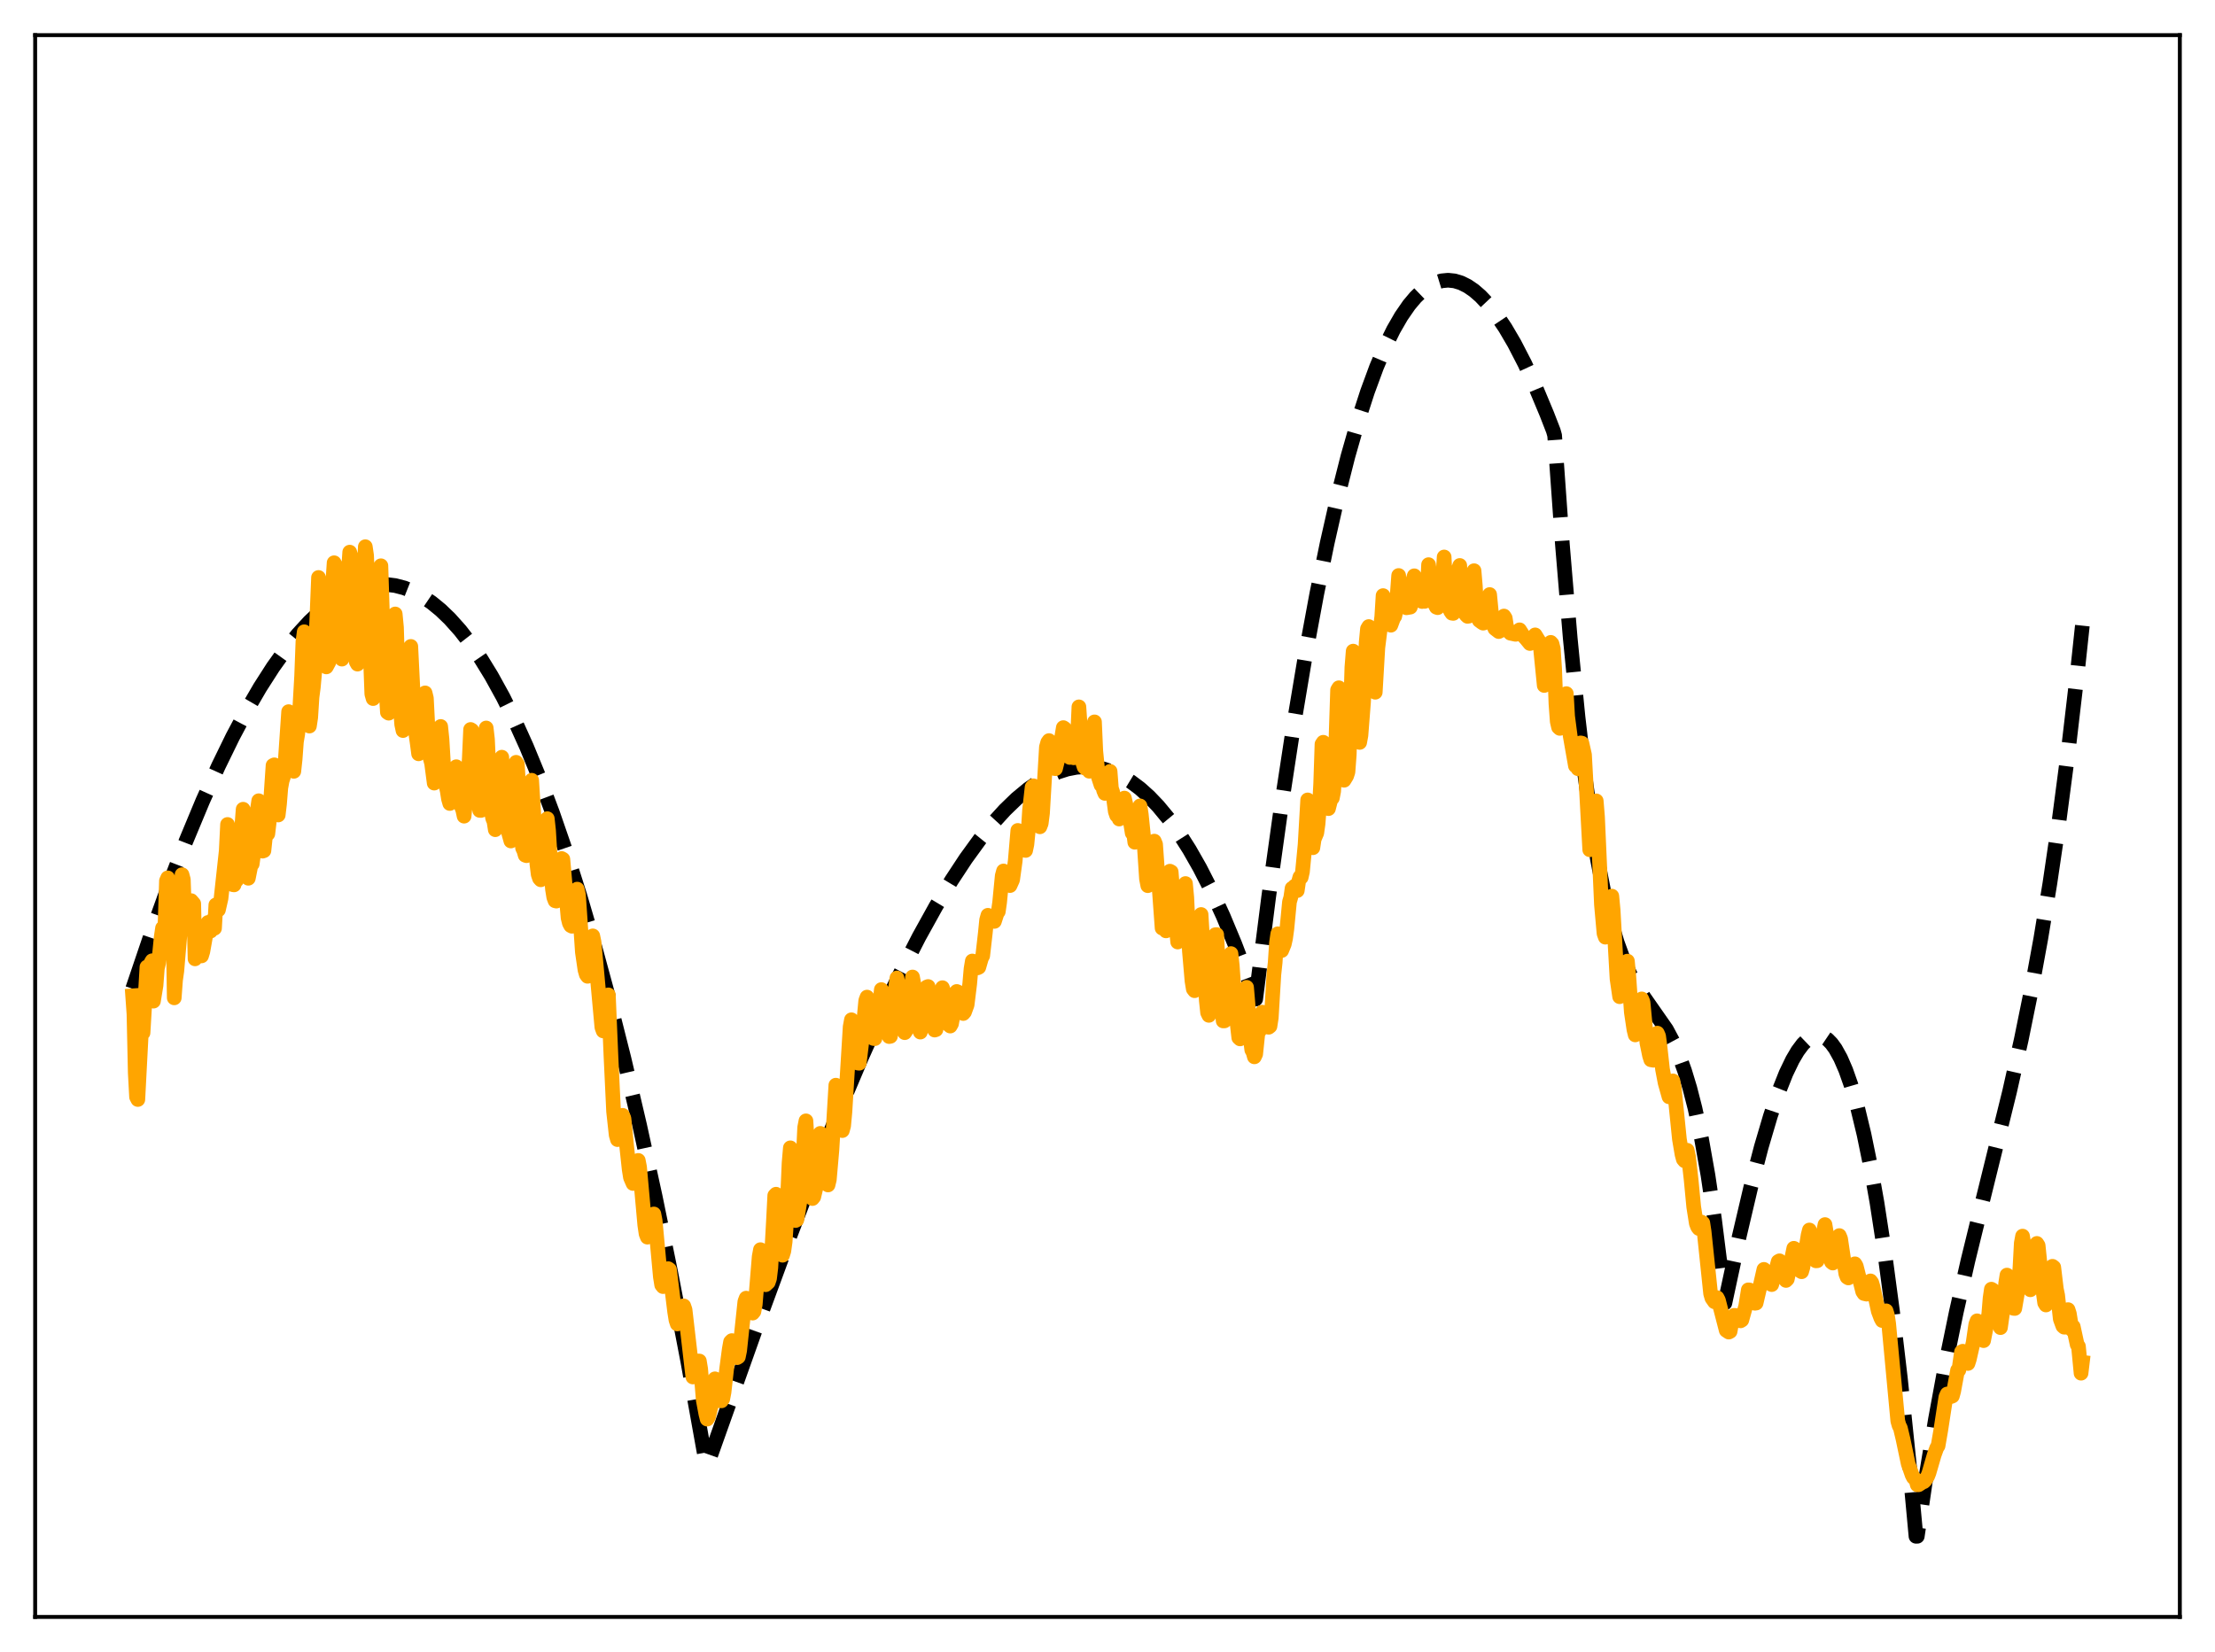 <?xml version="1.0" encoding="utf-8" standalone="no"?>
<!DOCTYPE svg PUBLIC "-//W3C//DTD SVG 1.1//EN"
  "http://www.w3.org/Graphics/SVG/1.1/DTD/svg11.dtd">
<svg xmlns:xlink="http://www.w3.org/1999/xlink" width="453.6pt" height="338.4pt" viewBox="0 0 453.6 338.4" xmlns="http://www.w3.org/2000/svg" version="1.1">
 <defs>
  <style type="text/css">*{stroke-linejoin: round; stroke-linecap: butt}</style>
 </defs>
 <g id="figure_1">
  <g id="patch_1">
   <path d="M 0 338.4 
L 453.6 338.4 
L 453.6 0 
L 0 0 
z
" style="fill: #ffffff"/>
  </g>
  <g id="axes_1">
   <g id="patch_2">
    <path d="M 7.2 331.2 
L 446.4 331.2 
L 446.4 7.2 
L 7.2 7.2 
z
" style="fill: #ffffff"/>
   </g>
   <g id="matplotlib.axis_1"/>
   <g id="matplotlib.axis_2"/>
   <g id="line2d_1">
    <path d="M 27.164 202.533 
L 30.89 191.545 
L 34.617 181.24 
L 38.077 172.304 
L 41.537 163.997 
L 44.732 156.906 
L 47.66 150.904 
L 50.588 145.392 
L 53.249 140.815 
L 55.911 136.661 
L 58.573 132.94 
L 60.969 129.967 
L 63.364 127.357 
L 65.494 125.348 
L 67.623 123.636 
L 69.753 122.225 
L 71.616 121.242 
L 73.479 120.495 
L 75.343 119.989 
L 77.206 119.727 
L 79.069 119.71 
L 80.932 119.943 
L 82.796 120.429 
L 84.659 121.17 
L 86.522 122.17 
L 88.385 123.431 
L 90.249 124.957 
L 92.112 126.75 
L 94.241 129.131 
L 96.371 131.871 
L 98.5 134.973 
L 100.63 138.442 
L 103.025 142.79 
L 105.421 147.614 
L 107.817 152.922 
L 110.479 159.394 
L 113.14 166.48 
L 115.802 174.189 
L 118.73 183.398 
L 121.658 193.382 
L 124.586 204.154 
L 127.78 216.818 
L 130.975 230.448 
L 134.169 245.06 
L 137.363 260.668 
L 140.823 278.721 
L 144.284 297.982 
L 144.55 299.514 
L 144.816 300.124 
L 154.665 272.418 
L 161.319 254.327 
L 166.909 239.734 
L 171.967 227.138 
L 176.492 216.448 
L 180.751 206.96 
L 184.477 199.167 
L 188.204 191.894 
L 191.664 185.645 
L 194.858 180.338 
L 197.786 175.887 
L 200.714 171.854 
L 203.376 168.567 
L 205.772 165.933 
L 208.167 163.616 
L 210.563 161.629 
L 212.692 160.149 
L 214.822 158.946 
L 216.685 158.128 
L 218.548 157.535 
L 220.412 157.171 
L 222.275 157.043 
L 224.138 157.155 
L 226.001 157.513 
L 227.865 158.123 
L 229.728 158.991 
L 231.591 160.12 
L 233.455 161.518 
L 235.318 163.189 
L 237.181 165.139 
L 239.311 167.716 
L 241.44 170.673 
L 243.569 174.017 
L 245.699 177.757 
L 248.095 182.448 
L 250.49 187.661 
L 252.886 193.41 
L 255.281 199.704 
L 257.145 204.648 
L 259.807 183.707 
L 262.468 164.587 
L 264.864 148.893 
L 267.26 134.593 
L 269.655 121.646 
L 271.785 111.243 
L 273.914 101.851 
L 276.044 93.444 
L 278.173 85.993 
L 280.036 80.236 
L 281.9 75.172 
L 283.763 70.784 
L 285.36 67.545 
L 286.957 64.776 
L 288.554 62.466 
L 289.885 60.884 
L 291.216 59.606 
L 292.547 58.624 
L 293.878 57.934 
L 295.209 57.527 
L 296.54 57.397 
L 297.871 57.538 
L 299.201 57.942 
L 300.532 58.604 
L 301.863 59.516 
L 303.194 60.671 
L 304.791 62.37 
L 306.388 64.398 
L 308.252 67.165 
L 310.115 70.347 
L 312.244 74.467 
L 314.374 79.077 
L 316.769 84.815 
L 318.1 88.241 
L 318.367 89.189 
L 319.964 111.601 
L 321.561 130.737 
L 323.158 146.888 
L 324.489 158.273 
L 325.82 167.952 
L 327.151 176.092 
L 328.481 182.859 
L 329.812 188.42 
L 331.143 192.944 
L 332.474 196.595 
L 333.805 199.543 
L 335.136 201.953 
L 336.733 204.371 
L 341.258 210.852 
L 342.589 213.339 
L 343.92 216.392 
L 344.985 219.353 
L 346.049 222.868 
L 347.114 227.023 
L 348.445 233.246 
L 349.776 240.769 
L 351.107 249.758 
L 352.438 260.382 
L 353.236 266.907 
L 356.164 253.282 
L 358.56 243.084 
L 360.689 234.923 
L 362.553 228.603 
L 364.15 223.876 
L 365.747 219.854 
L 367.078 217.086 
L 368.143 215.28 
L 369.207 213.858 
L 370.272 212.838 
L 371.071 212.348 
L 371.869 212.104 
L 372.668 212.112 
L 373.466 212.381 
L 374.265 212.919 
L 375.063 213.733 
L 375.862 214.832 
L 376.927 216.754 
L 377.991 219.214 
L 379.056 222.232 
L 380.387 226.818 
L 381.718 232.341 
L 383.049 238.838 
L 384.38 246.347 
L 385.977 256.743 
L 387.574 268.712 
L 389.171 282.316 
L 391.034 300.34 
L 392.365 314.687 
L 392.631 314.688 
L 394.495 302.007 
L 396.358 290.675 
L 398.487 279.121 
L 400.617 268.772 
L 403.012 258.202 
L 406.207 245.169 
L 411.53 223.608 
L 413.926 212.938 
L 416.055 202.464 
L 417.919 192.292 
L 419.782 180.971 
L 421.645 168.303 
L 423.508 154.089 
L 425.372 138.132 
L 426.436 128.153 
L 426.436 128.153 
" clip-path="url(#p4241db56c5)" style="fill: none; stroke-dasharray: 11.1,4.8; stroke-dashoffset: 0; stroke: #000000; stroke-width: 3"/>
   </g>
   <g id="line2d_2">
    <path d="M 27.164 203.974 
L 27.43 207.708 
L 27.696 219.753 
L 27.962 224.694 
L 28.228 225.217 
L 29.027 209.845 
L 29.293 211.555 
L 30.092 198.067 
L 30.358 200.986 
L 30.624 198.456 
L 30.89 197.255 
L 31.156 196.795 
L 31.423 205.069 
L 31.955 201.843 
L 32.221 198.359 
L 32.487 197.251 
L 33.02 191.86 
L 33.286 190.093 
L 33.552 192.187 
L 33.818 188.7 
L 34.084 180.433 
L 34.351 179.815 
L 34.617 189.87 
L 34.883 190.517 
L 35.149 190.372 
L 35.415 187.719 
L 35.681 204.395 
L 35.948 200.774 
L 36.214 198.878 
L 37.012 189.448 
L 37.279 179.165 
L 37.545 180.162 
L 37.811 187.871 
L 38.077 188.677 
L 38.343 187.611 
L 38.609 185.381 
L 38.876 187.201 
L 39.142 184.479 
L 39.674 185.101 
L 39.94 196.407 
L 40.473 191.226 
L 40.739 192.237 
L 41.271 195.8 
L 41.537 194.928 
L 42.602 188.944 
L 42.868 189.28 
L 43.135 190.717 
L 43.667 188.316 
L 43.933 190.141 
L 44.199 185.355 
L 44.465 186.116 
L 44.732 186.372 
L 45.264 184.025 
L 46.329 174.246 
L 46.595 168.877 
L 46.861 170.002 
L 47.393 179.394 
L 47.66 181.206 
L 47.926 181.255 
L 48.192 180.311 
L 48.458 180.306 
L 49.257 172.645 
L 49.789 165.757 
L 50.321 174.605 
L 50.588 179.132 
L 50.854 179.898 
L 51.386 177.222 
L 51.652 176.973 
L 52.185 173.033 
L 52.451 170.572 
L 52.717 165.789 
L 52.983 164.017 
L 53.782 174.342 
L 54.048 174.25 
L 54.314 171.731 
L 54.58 170.909 
L 54.847 170.79 
L 55.113 168.534 
L 55.911 156.791 
L 56.177 156.661 
L 56.976 166.939 
L 57.242 164.68 
L 57.508 161.38 
L 57.775 159.934 
L 58.041 159.13 
L 58.307 157.426 
L 59.105 145.767 
L 59.372 146.712 
L 59.638 148.858 
L 60.17 157.994 
L 60.436 155.551 
L 60.703 151.945 
L 60.969 150.359 
L 61.235 147.749 
L 61.767 138.486 
L 62.033 131.403 
L 62.3 129.407 
L 62.832 137.258 
L 63.098 144.634 
L 63.364 148.722 
L 63.631 146.955 
L 63.897 142.813 
L 64.163 140.783 
L 64.429 137.841 
L 65.228 118.285 
L 65.494 119.302 
L 65.76 121.061 
L 66.559 135.346 
L 66.825 136.605 
L 67.357 135.621 
L 67.623 133.708 
L 67.889 127.873 
L 68.156 119.195 
L 68.422 115.268 
L 68.688 115.787 
L 69.22 125.974 
L 69.753 134.514 
L 70.019 135.012 
L 70.551 133.126 
L 70.817 130.896 
L 71.084 125.672 
L 71.35 116.951 
L 71.616 113.094 
L 71.882 113.946 
L 72.947 135.55 
L 73.213 136.033 
L 73.479 135.017 
L 73.745 133.363 
L 74.012 130.629 
L 74.81 111.983 
L 75.076 113.794 
L 76.141 142.167 
L 76.407 143.094 
L 77.206 134.539 
L 77.738 117.055 
L 78.004 115.885 
L 78.537 132.691 
L 79.335 145.908 
L 79.601 146.085 
L 80.4 139.045 
L 80.932 125.759 
L 81.199 128.539 
L 81.465 137.35 
L 81.997 145.003 
L 82.263 148.401 
L 82.529 149.644 
L 82.796 148.587 
L 83.062 145.738 
L 83.328 144.279 
L 83.594 141.539 
L 83.86 134.783 
L 84.127 132.407 
L 84.925 148.63 
L 85.457 152.363 
L 85.724 154.407 
L 85.99 153.241 
L 86.256 150.933 
L 86.522 150.06 
L 87.055 141.926 
L 87.321 143.017 
L 87.853 153.441 
L 88.119 155.37 
L 88.385 156.355 
L 88.918 160.407 
L 89.184 159.214 
L 89.716 156.016 
L 90.249 148.806 
L 90.515 151.385 
L 91.047 160.359 
L 91.313 160.849 
L 91.58 161.987 
L 91.846 163.658 
L 92.112 164.585 
L 92.378 163.613 
L 92.644 162.144 
L 92.911 161.36 
L 93.177 158.149 
L 93.443 157.049 
L 93.975 163.152 
L 94.241 164.579 
L 94.774 165.937 
L 95.04 167.18 
L 95.839 159.342 
L 96.105 155.292 
L 96.371 149.419 
L 96.637 149.583 
L 97.436 162.764 
L 97.702 164.074 
L 97.968 164.576 
L 98.234 165.997 
L 98.5 166.008 
L 99.033 159.651 
L 99.565 149.113 
L 99.831 151.436 
L 100.364 162.964 
L 100.63 166.206 
L 100.896 167.632 
L 101.162 168.264 
L 101.428 169.952 
L 101.695 169.246 
L 102.227 162.864 
L 102.493 156.815 
L 102.759 155.096 
L 103.558 167.495 
L 103.824 169.404 
L 104.623 172.264 
L 104.889 170.443 
L 105.155 166.873 
L 105.687 156.144 
L 105.953 156.549 
L 106.752 170.61 
L 107.018 173.71 
L 107.284 174.26 
L 107.551 175.176 
L 107.817 175.273 
L 108.083 172.891 
L 108.349 168.999 
L 108.881 159.821 
L 109.946 176.956 
L 110.212 179.118 
L 110.479 179.917 
L 110.745 180.212 
L 111.011 179.619 
L 111.277 177.432 
L 111.543 173.777 
L 111.809 168.187 
L 112.076 167.688 
L 112.342 170.141 
L 112.874 178.859 
L 113.14 182.161 
L 113.407 183.809 
L 113.673 184.508 
L 113.939 184.573 
L 114.205 184.176 
L 114.471 182.615 
L 115.004 175.847 
L 115.27 175.996 
L 116.335 188.025 
L 116.601 189.093 
L 116.867 189.589 
L 117.133 189.731 
L 117.399 189.46 
L 117.665 188.016 
L 118.198 182.121 
L 118.464 183.271 
L 119.263 195.04 
L 119.795 198.688 
L 120.061 199.608 
L 120.327 199.981 
L 120.593 199.355 
L 121.392 191.697 
L 121.658 192.965 
L 123.255 210.44 
L 123.521 211.173 
L 123.788 210.555 
L 124.054 208.2 
L 124.32 204.199 
L 124.586 203.787 
L 125.119 216.437 
L 125.651 227.655 
L 126.183 232.51 
L 126.449 233.43 
L 126.716 233.162 
L 126.982 232.315 
L 127.514 228.458 
L 127.78 229.094 
L 128.313 234.59 
L 128.845 239.535 
L 129.111 241.2 
L 129.644 242.42 
L 129.91 241.97 
L 130.176 240.856 
L 130.708 237.689 
L 130.975 239.052 
L 132.039 250.917 
L 132.305 252.737 
L 132.572 253.411 
L 132.838 253.22 
L 133.104 252.705 
L 133.37 251.513 
L 133.636 249.384 
L 133.903 248.66 
L 134.169 250.029 
L 135.233 261.548 
L 135.5 263.197 
L 135.766 263.536 
L 136.032 263.504 
L 136.298 262.967 
L 136.564 261.702 
L 136.831 259.861 
L 137.097 260.046 
L 138.161 268.717 
L 138.428 270.391 
L 138.694 271.188 
L 139.226 270.603 
L 139.759 268.779 
L 140.025 267.498 
L 140.291 268.275 
L 141.888 282.054 
L 142.42 280.279 
L 142.953 278.776 
L 143.219 278.78 
L 143.485 280.386 
L 144.017 286.774 
L 144.55 289.632 
L 144.816 290.68 
L 145.082 290.249 
L 145.615 288.053 
L 146.413 282.43 
L 146.679 283.843 
L 146.945 286.106 
L 147.212 286.905 
L 147.478 286.835 
L 147.744 286.938 
L 148.01 286.543 
L 148.276 285.153 
L 148.809 280.372 
L 149.341 276.341 
L 149.607 274.858 
L 149.873 274.599 
L 150.14 276.784 
L 150.406 277.741 
L 150.938 278.096 
L 151.204 277.937 
L 151.471 276.629 
L 152.535 266.601 
L 152.801 265.904 
L 153.068 266.85 
L 153.334 268.279 
L 153.6 268.682 
L 154.132 268.967 
L 154.399 268.637 
L 154.665 267.174 
L 155.463 257.415 
L 155.729 255.971 
L 156.794 263.153 
L 157.327 262.659 
L 157.593 261.868 
L 157.859 259.646 
L 158.391 250.058 
L 158.657 244.883 
L 158.924 244.612 
L 159.722 255.62 
L 159.988 256.957 
L 160.255 257.114 
L 160.521 256.262 
L 160.787 254.358 
L 161.053 250.518 
L 161.585 238.214 
L 161.852 235.112 
L 162.118 238.262 
L 162.65 247.446 
L 162.916 250.004 
L 163.183 249.848 
L 163.981 245.088 
L 164.513 236.617 
L 164.78 230.965 
L 165.046 229.587 
L 165.844 242.267 
L 166.111 244.721 
L 166.377 245.501 
L 166.643 245.172 
L 167.175 242.956 
L 167.441 240.052 
L 167.974 232.152 
L 168.24 232.298 
L 169.305 242.527 
L 169.571 242.722 
L 169.837 241.621 
L 170.369 235.541 
L 171.168 222.279 
L 171.434 224.299 
L 171.967 229.41 
L 172.233 230.862 
L 172.499 231.58 
L 172.765 230.619 
L 173.031 227.747 
L 174.096 210.33 
L 174.362 208.881 
L 174.628 210.492 
L 175.161 214.572 
L 175.693 217.755 
L 175.959 217.784 
L 176.492 213.395 
L 177.29 204.949 
L 177.556 204.24 
L 178.355 209.999 
L 178.887 212.721 
L 179.153 212.754 
L 179.42 211.68 
L 179.952 207.511 
L 180.484 202.699 
L 180.751 203.077 
L 181.283 207.751 
L 182.081 212.323 
L 182.348 212.273 
L 182.614 210.775 
L 183.146 205.797 
L 183.412 202.29 
L 183.679 200.322 
L 183.945 201.564 
L 184.477 206.881 
L 185.009 210.763 
L 185.276 211.527 
L 185.542 211.126 
L 186.074 206.99 
L 186.873 200.12 
L 187.139 201.52 
L 188.204 210.777 
L 188.47 211.41 
L 188.736 210.552 
L 189.268 207.055 
L 189.801 202.169 
L 190.067 202.071 
L 190.599 205.769 
L 191.132 210.01 
L 191.398 210.994 
L 191.664 210.914 
L 192.196 208.358 
L 192.995 202.311 
L 193.261 203.043 
L 194.06 209.071 
L 194.326 209.952 
L 194.592 210.172 
L 194.858 209.699 
L 195.391 206.803 
L 195.923 203.083 
L 196.189 203.202 
L 196.721 205.548 
L 197.254 207.602 
L 197.52 207.297 
L 198.052 205.836 
L 198.585 201.506 
L 198.851 198.438 
L 199.117 196.843 
L 199.649 198.177 
L 199.916 197.787 
L 200.182 198.252 
L 200.448 198.128 
L 200.98 196.284 
L 201.247 195.767 
L 201.779 191.097 
L 202.045 188.425 
L 202.311 187.479 
L 202.577 188.1 
L 202.844 188.368 
L 203.11 188.151 
L 203.376 188.706 
L 203.642 188.733 
L 204.175 187.087 
L 204.441 186.716 
L 204.707 184.853 
L 205.239 179.382 
L 205.505 178.404 
L 205.772 178.806 
L 206.57 181.167 
L 206.836 181.394 
L 207.369 180.212 
L 207.901 176.363 
L 208.433 170.097 
L 208.7 170.342 
L 209.232 172.359 
L 209.498 172.984 
L 209.764 173.981 
L 210.031 174.204 
L 210.297 172.948 
L 210.563 170.243 
L 210.829 165.995 
L 211.361 161.219 
L 211.628 160.956 
L 211.894 161.828 
L 212.426 167.809 
L 212.692 168.836 
L 212.959 169.355 
L 213.225 168.673 
L 213.491 166.585 
L 214.289 153.031 
L 214.556 152.069 
L 214.822 151.696 
L 215.088 153.163 
L 215.354 155.804 
L 215.62 156.947 
L 215.887 157.41 
L 216.153 157.452 
L 216.685 155.337 
L 217.75 149.039 
L 218.016 149.218 
L 218.548 154.149 
L 218.815 154.814 
L 219.081 155.147 
L 219.347 154.68 
L 219.613 154.672 
L 219.879 155.22 
L 220.145 155 
L 220.412 153.458 
L 220.678 150.71 
L 220.944 144.788 
L 221.743 156.263 
L 222.009 157.101 
L 222.275 157.37 
L 222.541 156.466 
L 223.073 157.977 
L 223.34 157.817 
L 223.606 156.606 
L 224.138 147.864 
L 224.404 153.851 
L 224.937 159.165 
L 225.469 160.8 
L 225.735 160.556 
L 226.001 161.885 
L 226.268 162.515 
L 226.8 160.819 
L 227.066 158.54 
L 227.332 157.998 
L 227.599 161.464 
L 227.865 162.25 
L 228.397 166.234 
L 228.663 167.009 
L 228.929 166.04 
L 229.196 167.766 
L 229.462 167.207 
L 229.994 164.624 
L 230.26 163.475 
L 230.793 165.779 
L 231.059 165.677 
L 231.857 170.635 
L 232.124 170.432 
L 232.39 172.521 
L 232.656 171.503 
L 233.455 165.074 
L 233.721 166.818 
L 234.253 172.019 
L 234.785 180.03 
L 235.052 181.415 
L 235.318 180.645 
L 235.584 181.034 
L 235.85 179.079 
L 236.383 172.291 
L 236.649 172.946 
L 237.181 180.423 
L 237.447 182.814 
L 237.98 190.103 
L 238.246 190.021 
L 238.512 190.248 
L 238.778 190.678 
L 239.044 187.351 
L 239.577 178.445 
L 239.843 178.589 
L 240.375 185.177 
L 241.174 192.958 
L 241.44 192.521 
L 241.706 192.386 
L 241.972 190.921 
L 242.771 180.975 
L 243.037 183.814 
L 243.569 194.796 
L 244.102 200.951 
L 244.368 202.577 
L 244.634 202.932 
L 244.9 202.166 
L 245.167 200.022 
L 245.965 187.318 
L 247.03 204.911 
L 247.296 207.432 
L 247.562 207.98 
L 247.828 207.315 
L 248.095 204.785 
L 248.893 191.456 
L 249.159 191.433 
L 249.692 201.43 
L 250.49 209.123 
L 250.756 209.116 
L 251.023 207.862 
L 252.087 195.326 
L 252.353 197.779 
L 252.886 205.625 
L 253.684 212.554 
L 253.951 212.803 
L 254.217 211.134 
L 254.483 208.082 
L 254.749 206.552 
L 255.281 202.235 
L 255.548 205.379 
L 256.08 212.969 
L 256.346 215.056 
L 256.612 215.523 
L 256.879 216.478 
L 257.145 215.912 
L 257.677 210.85 
L 257.943 211.129 
L 258.476 207.326 
L 258.742 207.775 
L 259.274 210.088 
L 259.54 210.363 
L 259.807 210.417 
L 260.073 210.209 
L 260.339 208.498 
L 260.871 199.643 
L 261.137 197.152 
L 261.404 193.142 
L 261.67 191.272 
L 261.936 191.751 
L 262.202 193.944 
L 262.468 194.704 
L 263.001 193.401 
L 263.267 192.207 
L 263.533 190.277 
L 264.065 184.742 
L 264.332 183.828 
L 264.598 181.953 
L 264.864 182.119 
L 265.13 181.518 
L 265.396 182.253 
L 265.663 182.422 
L 265.929 180.601 
L 266.195 179.657 
L 266.461 179.722 
L 266.727 178.573 
L 267.26 173.02 
L 267.792 163.85 
L 268.058 168.204 
L 268.324 169.332 
L 268.591 172.333 
L 268.857 173.642 
L 269.123 171.887 
L 269.655 170.634 
L 269.921 168.75 
L 270.188 165.361 
L 270.454 160.514 
L 270.72 152.431 
L 270.986 152.041 
L 271.252 158.887 
L 271.785 164.2 
L 272.051 165.634 
L 272.583 163.555 
L 272.849 163.456 
L 273.116 162.076 
L 273.382 157.712 
L 273.914 141.328 
L 274.18 140.876 
L 274.713 154.244 
L 274.979 158.843 
L 275.245 159.822 
L 275.777 158.952 
L 276.044 158.131 
L 276.31 154.576 
L 276.842 136.713 
L 277.108 133.371 
L 277.375 134.007 
L 277.641 136.211 
L 278.439 152.073 
L 278.705 150.615 
L 279.238 143.74 
L 279.77 131.608 
L 280.036 128.79 
L 280.303 128.339 
L 280.835 129.83 
L 281.101 132.876 
L 281.367 140.006 
L 281.633 141.795 
L 282.166 132.662 
L 282.964 126.324 
L 283.231 122 
L 283.497 123.999 
L 283.763 125.078 
L 284.029 125.27 
L 284.295 125.943 
L 284.561 127.317 
L 284.828 128.066 
L 285.36 126.635 
L 285.626 126.24 
L 285.892 125.027 
L 286.425 117.878 
L 286.691 122.082 
L 287.223 123.136 
L 288.022 124.495 
L 288.82 124.357 
L 289.087 123.542 
L 289.353 118.815 
L 289.619 117.941 
L 289.885 122.043 
L 290.151 122.301 
L 290.417 121.964 
L 290.95 123.061 
L 291.216 123.209 
L 291.482 123.074 
L 291.748 123.184 
L 292.015 123.028 
L 292.281 121.507 
L 292.547 115.659 
L 292.813 117.729 
L 293.079 121.951 
L 293.612 123.332 
L 294.144 124.371 
L 294.41 124.469 
L 294.943 123.795 
L 295.209 122.831 
L 295.741 114.088 
L 296.007 119.588 
L 296.273 122.776 
L 296.54 124.024 
L 297.072 125.223 
L 297.338 125.605 
L 297.604 125.645 
L 298.137 124.427 
L 298.403 122.935 
L 298.669 116.569 
L 298.935 115.825 
L 299.201 121.632 
L 299.468 123.975 
L 299.734 125.233 
L 300.266 125.998 
L 300.532 126.251 
L 300.799 126.205 
L 301.331 124.561 
L 301.597 122.294 
L 301.863 116.898 
L 302.129 120.03 
L 302.396 124.796 
L 302.662 126.251 
L 302.928 127.082 
L 303.46 127.48 
L 303.727 127.642 
L 303.993 127.568 
L 304.525 126.441 
L 305.057 121.781 
L 305.59 127.313 
L 306.122 128.745 
L 306.921 129.367 
L 307.187 129.229 
L 307.719 128 
L 307.985 126.185 
L 308.252 126.607 
L 308.518 128.341 
L 309.05 129.426 
L 309.316 129.704 
L 310.381 129.933 
L 310.913 129.585 
L 311.18 129.006 
L 311.978 130.264 
L 312.511 130.838 
L 313.309 131.813 
L 313.841 131.162 
L 314.108 130.723 
L 314.374 130.044 
L 314.906 130.917 
L 315.172 131.336 
L 315.439 132.425 
L 316.237 140.408 
L 316.503 139.349 
L 316.769 137.374 
L 317.302 132.379 
L 317.568 131.577 
L 317.834 131.87 
L 318.1 132.918 
L 318.367 137.002 
L 318.633 144.173 
L 318.899 147.794 
L 319.165 148.959 
L 319.431 149.2 
L 319.697 149.045 
L 319.964 148.612 
L 320.23 146.579 
L 320.496 142.251 
L 320.762 142.076 
L 321.028 146.731 
L 321.561 150.815 
L 322.625 156.865 
L 322.892 157.009 
L 323.158 157.462 
L 323.69 152.173 
L 323.956 152.229 
L 324.489 154.604 
L 325.553 174.062 
L 325.82 173.489 
L 326.352 173.741 
L 326.884 164.044 
L 327.151 167.306 
L 327.949 185.277 
L 328.481 191.229 
L 328.748 191.966 
L 329.014 190.823 
L 329.28 190.602 
L 329.546 189.03 
L 329.812 185.057 
L 330.079 183.554 
L 330.345 186.378 
L 331.143 200.491 
L 331.676 204.158 
L 332.474 202.256 
L 332.74 200.217 
L 333.007 197.193 
L 333.273 196.865 
L 333.539 199.666 
L 334.071 207.332 
L 334.604 210.9 
L 334.87 211.982 
L 335.136 211.43 
L 335.668 209.142 
L 336.201 204.61 
L 336.467 205.27 
L 337.265 213.628 
L 337.798 216.225 
L 338.064 217.079 
L 338.596 217.175 
L 338.863 215.812 
L 339.129 212.825 
L 339.395 211.619 
L 339.661 212.226 
L 339.927 214.224 
L 340.46 219.035 
L 340.992 221.822 
L 341.791 224.667 
L 342.323 221.484 
L 342.589 221.403 
L 342.855 222.83 
L 343.92 233.343 
L 344.452 236.471 
L 344.719 237.46 
L 344.985 237.776 
L 345.251 236.326 
L 345.517 235.611 
L 345.783 236.91 
L 346.316 241.619 
L 346.848 247.204 
L 347.38 250.592 
L 347.647 251.304 
L 347.913 251.649 
L 348.179 251.4 
L 348.445 250.326 
L 348.711 250.493 
L 348.977 252.235 
L 350.308 264.977 
L 350.575 265.89 
L 351.107 266.652 
L 351.373 266.321 
L 351.639 265.809 
L 351.905 266.327 
L 353.503 272.502 
L 354.035 272.858 
L 354.301 272.715 
L 354.833 269.835 
L 355.1 269.435 
L 355.366 269.442 
L 355.632 269.705 
L 355.898 269.763 
L 356.164 270.071 
L 356.431 270.554 
L 356.697 270.394 
L 357.495 267.53 
L 358.028 264.205 
L 358.294 264.232 
L 358.56 266.132 
L 359.359 266.95 
L 359.625 266.915 
L 360.423 263.514 
L 361.222 260.014 
L 361.488 260.655 
L 362.02 262.292 
L 362.287 262.551 
L 362.553 262.974 
L 362.819 263.127 
L 363.617 260.433 
L 364.15 258.407 
L 364.416 258.254 
L 365.215 261.201 
L 365.747 262.278 
L 366.013 262.007 
L 367.344 255.689 
L 367.61 255.83 
L 368.409 259.395 
L 368.675 260.329 
L 368.941 260.496 
L 369.207 259.591 
L 370.272 252.991 
L 370.538 251.943 
L 370.804 252.824 
L 371.603 257.353 
L 371.869 258.261 
L 372.135 258.244 
L 372.401 257.367 
L 373.732 250.834 
L 374.265 254.021 
L 374.797 257.445 
L 375.063 258.5 
L 375.329 258.716 
L 375.596 258.482 
L 376.128 256.208 
L 376.66 253.087 
L 376.927 253.721 
L 377.991 260.909 
L 378.257 261.597 
L 378.524 261.767 
L 379.056 261.202 
L 379.322 260.623 
L 379.588 259.483 
L 379.855 258.869 
L 380.121 259.309 
L 381.452 264.56 
L 381.718 264.958 
L 382.25 265.084 
L 382.516 264.455 
L 382.783 263.089 
L 383.049 262.372 
L 383.315 262.728 
L 383.581 263.641 
L 384.646 268.58 
L 385.178 269.99 
L 385.444 270.489 
L 385.711 270.04 
L 385.977 268.89 
L 386.243 268.497 
L 386.509 269.349 
L 386.775 271.125 
L 388.639 291.065 
L 388.905 292.005 
L 389.171 292.512 
L 389.703 294.745 
L 390.768 299.812 
L 391.567 302.113 
L 391.833 302.631 
L 392.365 303.137 
L 392.631 304.138 
L 392.897 304.129 
L 393.696 303.596 
L 393.962 303.513 
L 394.228 303.275 
L 394.761 302.378 
L 395.027 301.705 
L 396.092 298.034 
L 396.624 296.566 
L 396.89 296.16 
L 397.423 293.077 
L 398.487 286.159 
L 398.753 285.536 
L 399.02 285.628 
L 399.286 285.957 
L 399.552 286.062 
L 399.818 285.953 
L 400.084 284.993 
L 400.883 280.663 
L 401.149 280.644 
L 401.681 276.925 
L 401.948 276.776 
L 402.214 277.3 
L 402.746 279.099 
L 403.012 279.284 
L 403.279 278.467 
L 404.077 274.974 
L 404.609 271.284 
L 404.876 270.548 
L 405.142 271.133 
L 405.94 274.367 
L 406.207 274.607 
L 407.271 269.155 
L 407.537 265.901 
L 407.804 264.066 
L 408.07 264.222 
L 409.135 269.971 
L 409.401 270.347 
L 409.667 271.94 
L 410.465 266.285 
L 410.732 262.878 
L 410.998 261.179 
L 411.264 262.043 
L 412.063 266.911 
L 412.329 267.995 
L 412.595 268.021 
L 413.127 264.957 
L 413.393 262.945 
L 413.66 259.589 
L 413.926 254.628 
L 414.192 253.198 
L 414.458 254.845 
L 414.724 257.259 
L 414.991 258.448 
L 415.523 263.605 
L 415.789 264.192 
L 416.055 262.187 
L 416.588 260.34 
L 417.12 254.694 
L 417.386 255.123 
L 418.185 263.009 
L 418.717 266.873 
L 418.983 267.305 
L 419.249 264.939 
L 419.782 264.055 
L 420.048 262.343 
L 420.314 259.378 
L 420.58 259.579 
L 421.113 264.028 
L 421.379 265.303 
L 421.911 270.174 
L 422.444 271.622 
L 422.71 271.854 
L 422.976 271.853 
L 423.242 270.736 
L 423.508 268.256 
L 423.775 269.086 
L 424.307 272.39 
L 424.573 271.739 
L 425.372 275.428 
L 425.638 275.773 
L 426.17 281.278 
L 426.436 279.054 
L 426.436 279.054 
" clip-path="url(#p4241db56c5)" style="fill: none; stroke: #ffa500; stroke-width: 3; stroke-linecap: square"/>
   </g>
   <g id="patch_3">
    <path d="M 7.2 331.2 
L 7.2 7.2 
" style="fill: none; stroke: #000000; stroke-width: 0.8; stroke-linejoin: miter; stroke-linecap: square"/>
   </g>
   <g id="patch_4">
    <path d="M 446.4 331.2 
L 446.4 7.2 
" style="fill: none; stroke: #000000; stroke-width: 0.8; stroke-linejoin: miter; stroke-linecap: square"/>
   </g>
   <g id="patch_5">
    <path d="M 7.2 331.2 
L 446.4 331.2 
" style="fill: none; stroke: #000000; stroke-width: 0.8; stroke-linejoin: miter; stroke-linecap: square"/>
   </g>
   <g id="patch_6">
    <path d="M 7.2 7.2 
L 446.4 7.2 
" style="fill: none; stroke: #000000; stroke-width: 0.8; stroke-linejoin: miter; stroke-linecap: square"/>
   </g>
  </g>
 </g>
 <defs>
  <clipPath id="p4241db56c5">
   <rect x="7.2" y="7.2" width="439.2" height="324"/>
  </clipPath>
 </defs>
</svg>
